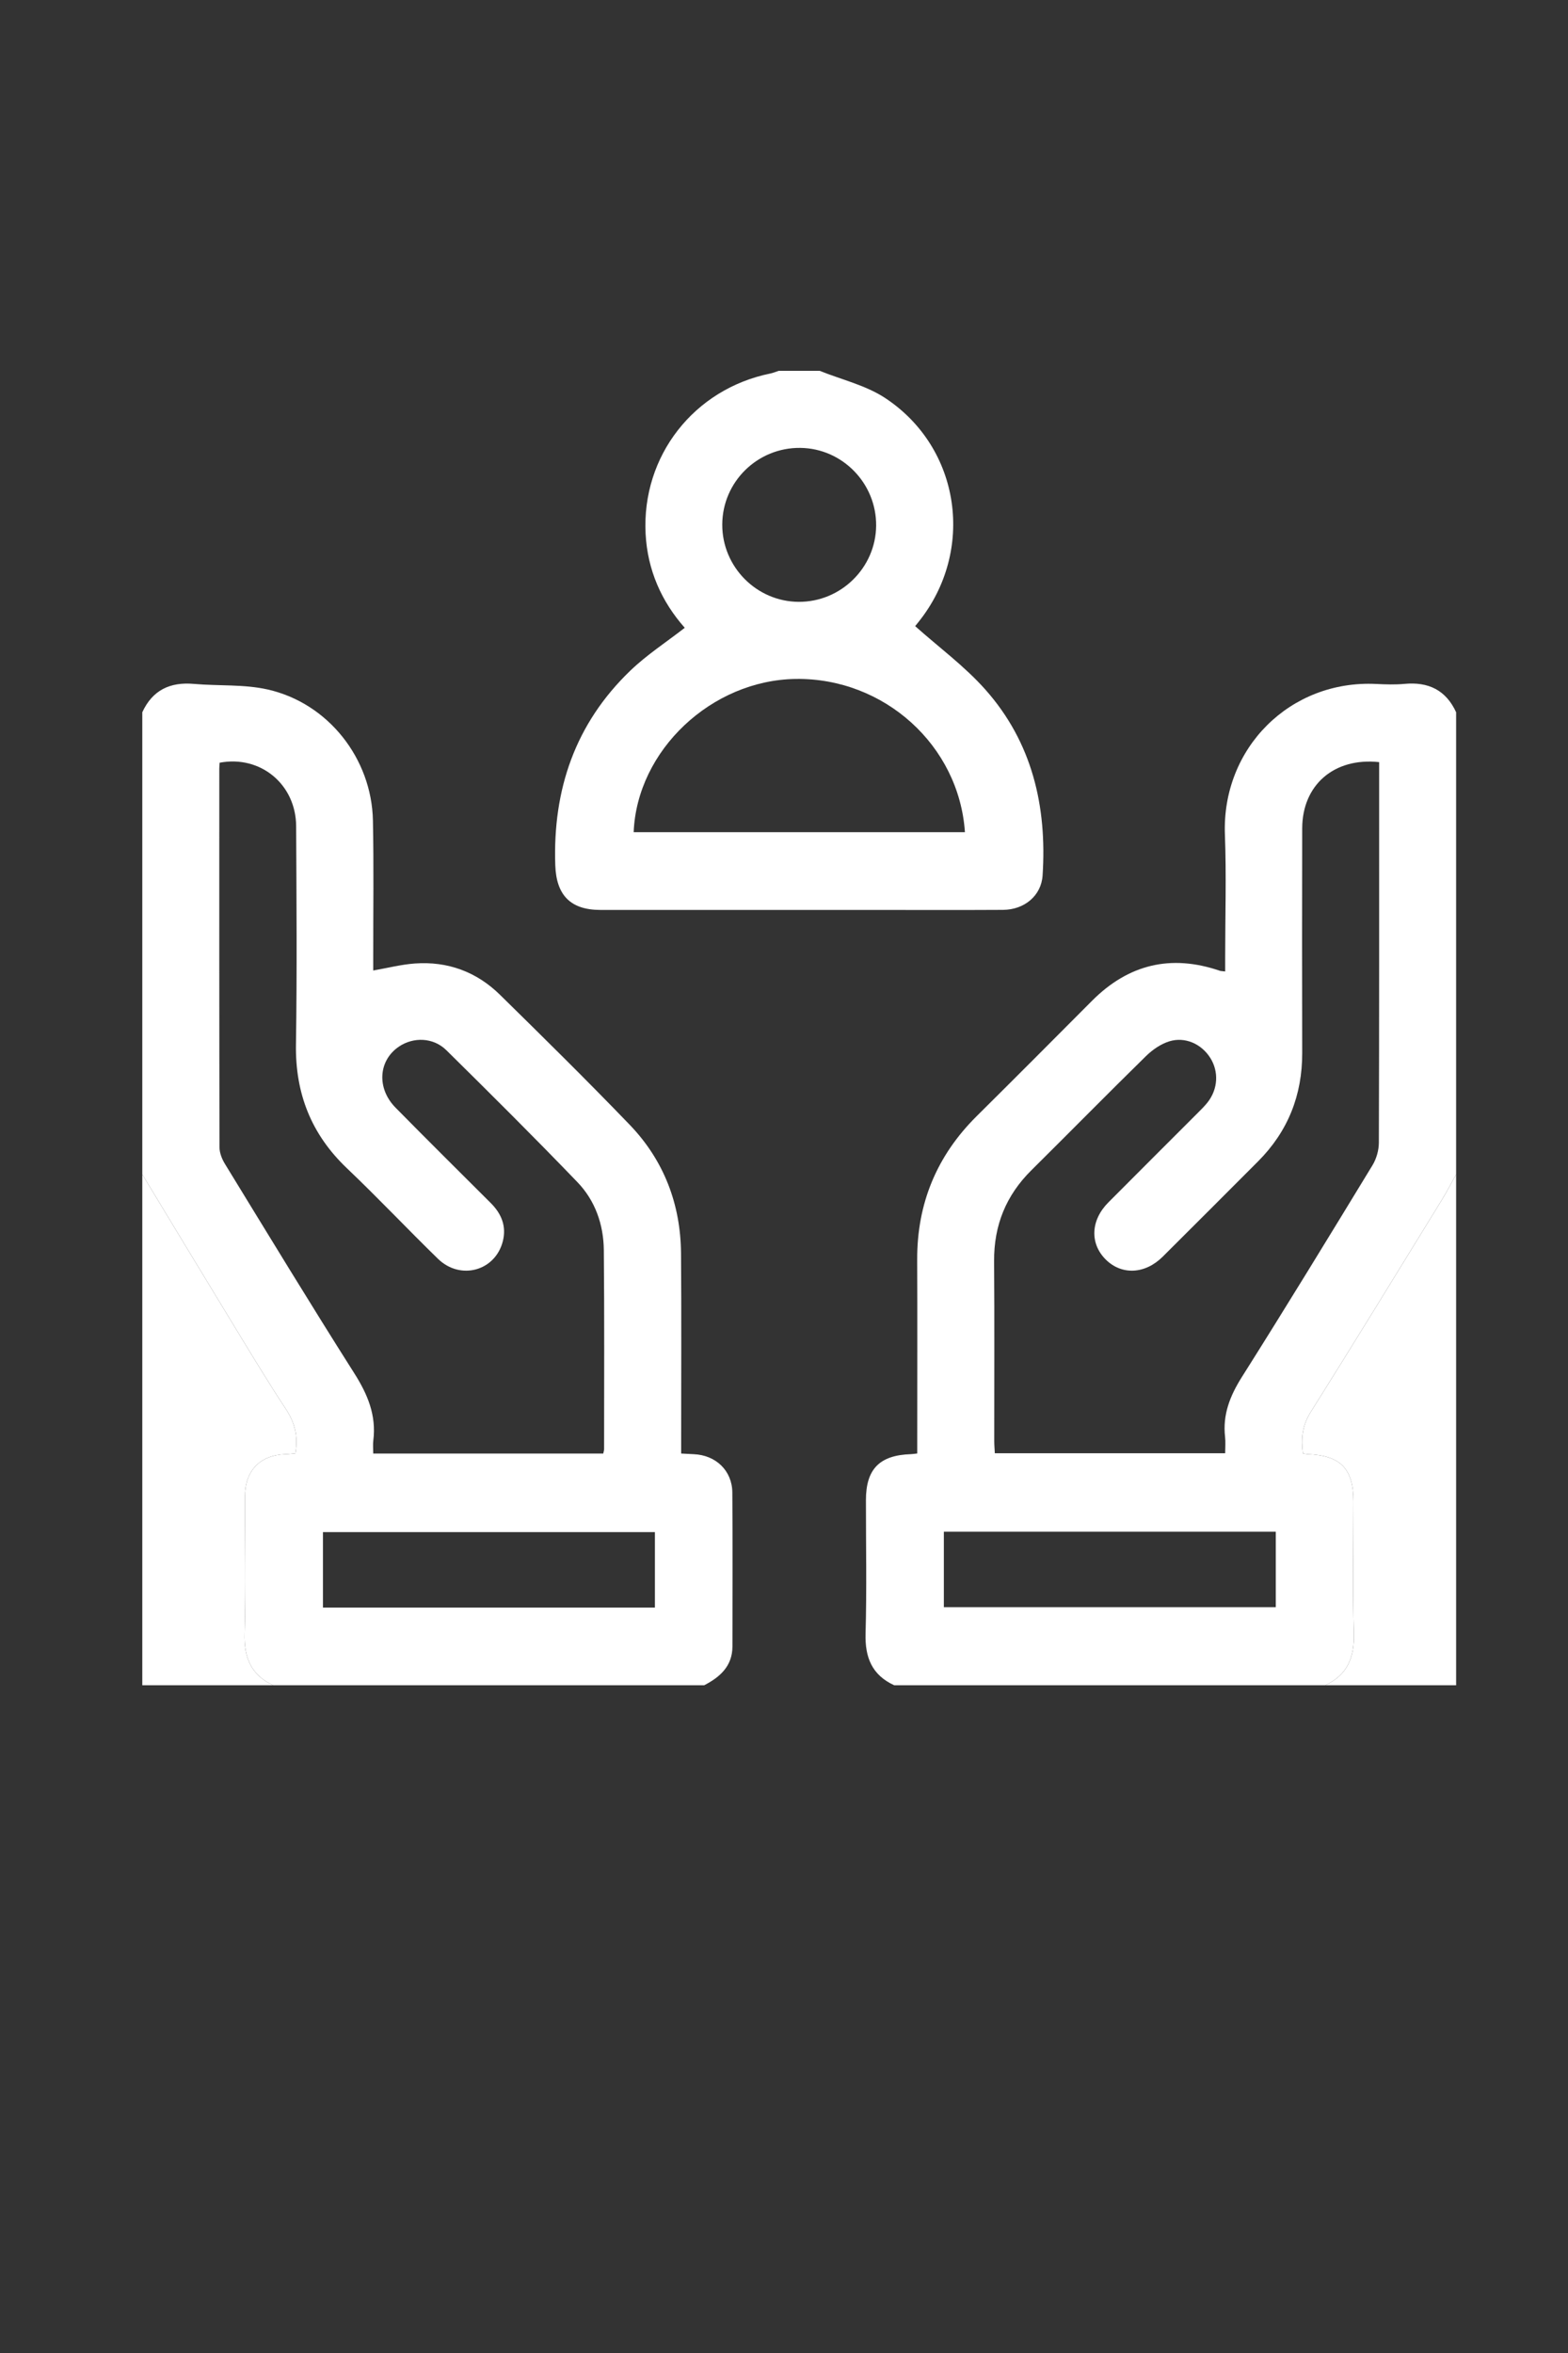 <?xml version="1.0" encoding="utf-8"?>
<!-- Generator: Adobe Illustrator 16.0.0, SVG Export Plug-In . SVG Version: 6.00 Build 0)  -->
<!DOCTYPE svg PUBLIC "-//W3C//DTD SVG 1.1//EN" "http://www.w3.org/Graphics/SVG/1.1/DTD/svg11.dtd">
<svg version="1.1" id="Layer_1" xmlns="http://www.w3.org/2000/svg" xmlns:xlink="http://www.w3.org/1999/xlink" x="0px" y="0px"
	 width="864px" height="1296px" viewBox="0 0 864 1296" enable-background="new 0 0 864 1296" xml:space="preserve">
<rect x="0" y="0" width="864" height="1296" fill="#333333" stroke="none"/>
<path fill-rule="evenodd" clip-rule="evenodd" fill="#FFFFFF" d="M78.402,392.31c5.64-12.229,15.311-16.79,28.471-15.622
	c13.545,1.2,27.526,0.116,40.629,3.075c33.317,7.523,57.286,37.982,57.985,72.131c0.508,24.951,0.147,49.921,0.171,74.883
	c0.002,2.574,0.002,5.149,0.002,7.762c7.892-1.373,15.358-3.312,22.926-3.858c18.095-1.307,34.017,4.575,46.915,17.239
	c24.03,23.59,48.022,47.236,71.378,71.489c18.911,19.634,28.165,43.751,28.379,71.015c0.265,33.91,0.073,67.822,0.077,101.734
	c0,2.572,0,5.145,0,8.426c2.512,0.133,4.747,0.271,6.982,0.367c12.116,0.516,21.109,9.053,21.209,21.076
	c0.228,28.258,0.097,56.516,0.062,84.775c-0.014,10.83-6.77,16.867-15.528,21.402c-79.183,0-158.364,0-237.547,0
	c-12.223-5.633-16.106-15.297-15.751-28.449c0.68-25.164,0.153-50.359,0.215-75.543c0.037-14.35,8.43-22.887,22.593-23.281
	c1.784-0.051,3.563-0.311,5.165-0.459c1.655-9.211-0.219-16.791-5.213-24.367c-11.122-16.881-21.484-34.262-32.01-51.531
	c-15.769-25.875-31.415-51.83-47.112-77.75C78.402,561.986,78.402,477.148,78.402,392.31z M332.411,800.598
	c0.221-1.152,0.46-1.82,0.46-2.486c0-36.523,0.199-73.049-0.151-109.566c-0.136-14.072-4.765-27.27-14.531-37.417
	c-23.684-24.609-47.912-48.705-72.235-72.687c-7.196-7.095-18.13-7.373-26.085-2.021c-11.385,7.658-12.429,22.991-1.924,33.654
	c17.36,17.627,34.939,35.04,52.452,52.516c5.92,5.908,8.785,12.807,6.652,21.131c-4.184,16.33-23.399,21.615-35.747,9.582
	c-16.874-16.445-33.063-33.6-50.125-49.838c-19.647-18.701-28.519-41.136-28.097-68.22c0.621-40.049,0.289-80.114,0.102-120.172
	c-0.107-23.078-19.666-39.245-42.158-34.984c-0.062,1.062-0.189,2.202-0.189,3.343c-0.011,69.512-0.048,139.024,0.116,208.536
	c0.007,3.042,1.35,6.41,2.978,9.069c23.613,38.542,47.073,77.189,71.3,115.347c7.371,11.609,12.206,23.162,10.472,37.006
	c-0.282,2.258-0.039,4.58-0.039,7.209C248.189,800.598,290.04,800.598,332.411,800.598z M360.867,843.854
	c-61.398,0-122.239,0-182.922,0c0,14.227,0,27.965,0,41.57c61.243,0,121.918,0,182.922,0
	C360.867,871.5,360.867,857.932,360.867,843.854z"/>
<path fill-rule="evenodd" clip-rule="evenodd" fill="#FFFFFF" d="M492.695,928.205c-12.234-5.637-16.119-15.312-15.751-28.471
	c0.686-24.473,0.188-48.979,0.201-73.471c0.007-17.145,7.496-24.77,24.817-25.336c0.902-0.031,1.803-0.186,3.458-0.367
	c0-2.648,0-5.168,0-7.689c0-32.971,0.114-65.939-0.033-98.908c-0.138-31.045,10.763-57.365,32.798-79.216
	c21.236-21.059,42.354-42.238,63.454-63.437c20.076-20.173,43.5-25.856,70.484-16.634c0.638,0.218,1.359,0.186,2.974,0.387
	c0-2.668,0-5.125,0-7.581c0-22.607,0.696-45.241-0.146-67.818c-1.774-47.634,35.931-85.269,83.399-82.942
	c5.169,0.254,10.398,0.437,15.534-0.044c13.144-1.232,22.847,3.374,28.469,15.632c0,84.838,0,169.676,0,254.515
	c-2.622,4.703-5.075,9.511-7.894,14.093c-24.026,39.051-47.943,78.174-72.341,116.992c-4.647,7.396-5.169,14.611-4.161,22.602
	c1.055,0.18,1.723,0.371,2.398,0.398c18.322,0.689,25.432,7.979,25.437,26.129c0.008,24.242-0.489,48.496,0.197,72.717
	c0.374,13.152-3.558,22.799-15.749,28.449C651.06,928.205,571.876,928.205,492.695,928.205z M759.936,419.767
	c-24.857-2.662-42.345,12.618-42.395,36.476c-0.085,41.236-0.091,82.472,0,123.707c0.05,23.304-7.874,43.258-24.368,59.764
	c-17.493,17.498-34.949,35.031-52.504,52.464c-9.781,9.713-22.702,10.238-31.436,1.496c-8.796-8.811-8.262-21.584,1.48-31.383
	c16.446-16.542,32.983-32.994,49.468-49.501c1.828-1.834,3.693-3.661,5.28-5.693c5.69-7.295,6.192-16.885,1.422-24.435
	c-4.817-7.622-13.823-11.821-22.613-9.093c-4.699,1.46-9.284,4.653-12.853,8.152c-21.201,20.781-42.016,41.958-63.113,62.848
	c-13.985,13.847-20.686,30.396-20.533,50.101c0.252,32.988,0.062,65.977,0.083,98.967c0.002,2.273,0.204,4.549,0.314,6.795
	c42.55,0,84.567,0,126.929,0c0-3.32,0.27-6.158-0.048-8.928c-1.412-12.332,2.7-22.695,9.271-33.096
	c24.396-38.609,48.191-77.598,71.952-116.605c2.171-3.563,3.496-8.253,3.51-12.425c0.215-66.212,0.152-132.426,0.152-198.638
	C759.936,427.229,759.936,423.717,759.936,419.767z M520.08,843.662c0,14.322,0,28.059,0,41.561c61.364,0,122.207,0,182.901,0
	c0-14.139,0-27.707,0-41.561C641.913,843.662,581.238,843.662,520.08,843.662z"/>
<path fill-rule="evenodd" clip-rule="evenodd" fill="#FFFFFF" d="M451.69,204.252c12.087,4.882,25.381,7.937,36.05,14.972
	c41.749,27.538,49.728,84.205,18.436,123.276c-1.021,1.278-2.05,2.553-1.902,2.372c13.098,11.678,27.256,22.082,38.668,34.928
	c25.809,29.053,34.031,64.333,31.546,102.411c-0.726,11.13-10.028,18.862-21.794,18.932c-22.844,0.135-45.688,0.044-68.532,0.044
	c-51.106,0-102.211,0.011-153.317-0.005c-16.556-0.005-24.318-8.199-24.876-24.648c-1.416-41.681,11.017-78.025,41.376-107.173
	c9.074-8.714,19.824-15.684,29.972-23.58c-12.811-14.443-20.551-31.845-21.575-51.813c-2.202-42.88,26.672-79.72,68.771-88.258
	c1.554-0.315,3.038-0.963,4.556-1.456C436.608,204.252,444.148,204.252,451.69,204.252z M531.693,458.354
	c-3.229-47.816-44.502-85.038-93.161-84.4c-46.447,0.605-87.548,39.287-89.369,84.4
	C410.007,458.354,470.837,458.354,531.693,458.354z M440.072,331.488c23.26,0.128,42.494-18.759,42.698-41.932
	c0.206-23.3-18.569-42.579-41.747-42.863c-23.626-0.29-42.987,18.721-43.043,42.264
	C397.926,312.215,416.873,331.359,440.072,331.488z"/>
<path fill-rule="evenodd" clip-rule="evenodd" fill="#FFFFFF" d="M78.402,646.825c15.697,25.919,31.343,51.875,47.112,77.75
	c10.525,17.27,20.888,34.65,32.01,51.531c4.994,7.576,6.868,15.156,5.213,24.367c-1.602,0.148-3.381,0.408-5.165,0.459
	c-14.164,0.395-22.556,8.932-22.593,23.281c-0.062,25.184,0.464,50.379-0.215,75.543c-0.355,13.152,3.528,22.816,15.751,28.449
	c-24.039,0-48.076,0-72.112,0C78.402,834.412,78.402,740.617,78.402,646.825z"/>
<path fill-rule="evenodd" clip-rule="evenodd" fill="#FFFFFF" d="M730.242,928.205c12.191-5.65,16.123-15.297,15.749-28.449
	c-0.687-24.221-0.189-48.475-0.197-72.717c-0.005-18.15-7.114-25.439-25.437-26.129c-0.676-0.027-1.344-0.219-2.398-0.398
	c-1.008-7.99-0.486-15.205,4.161-22.602c24.397-38.818,48.314-77.941,72.341-116.992c2.818-4.582,5.271-9.391,7.894-14.093
	c0,93.792,0,187.587,0,281.38C778.315,928.205,754.279,928.205,730.242,928.205z"/>
</svg>
